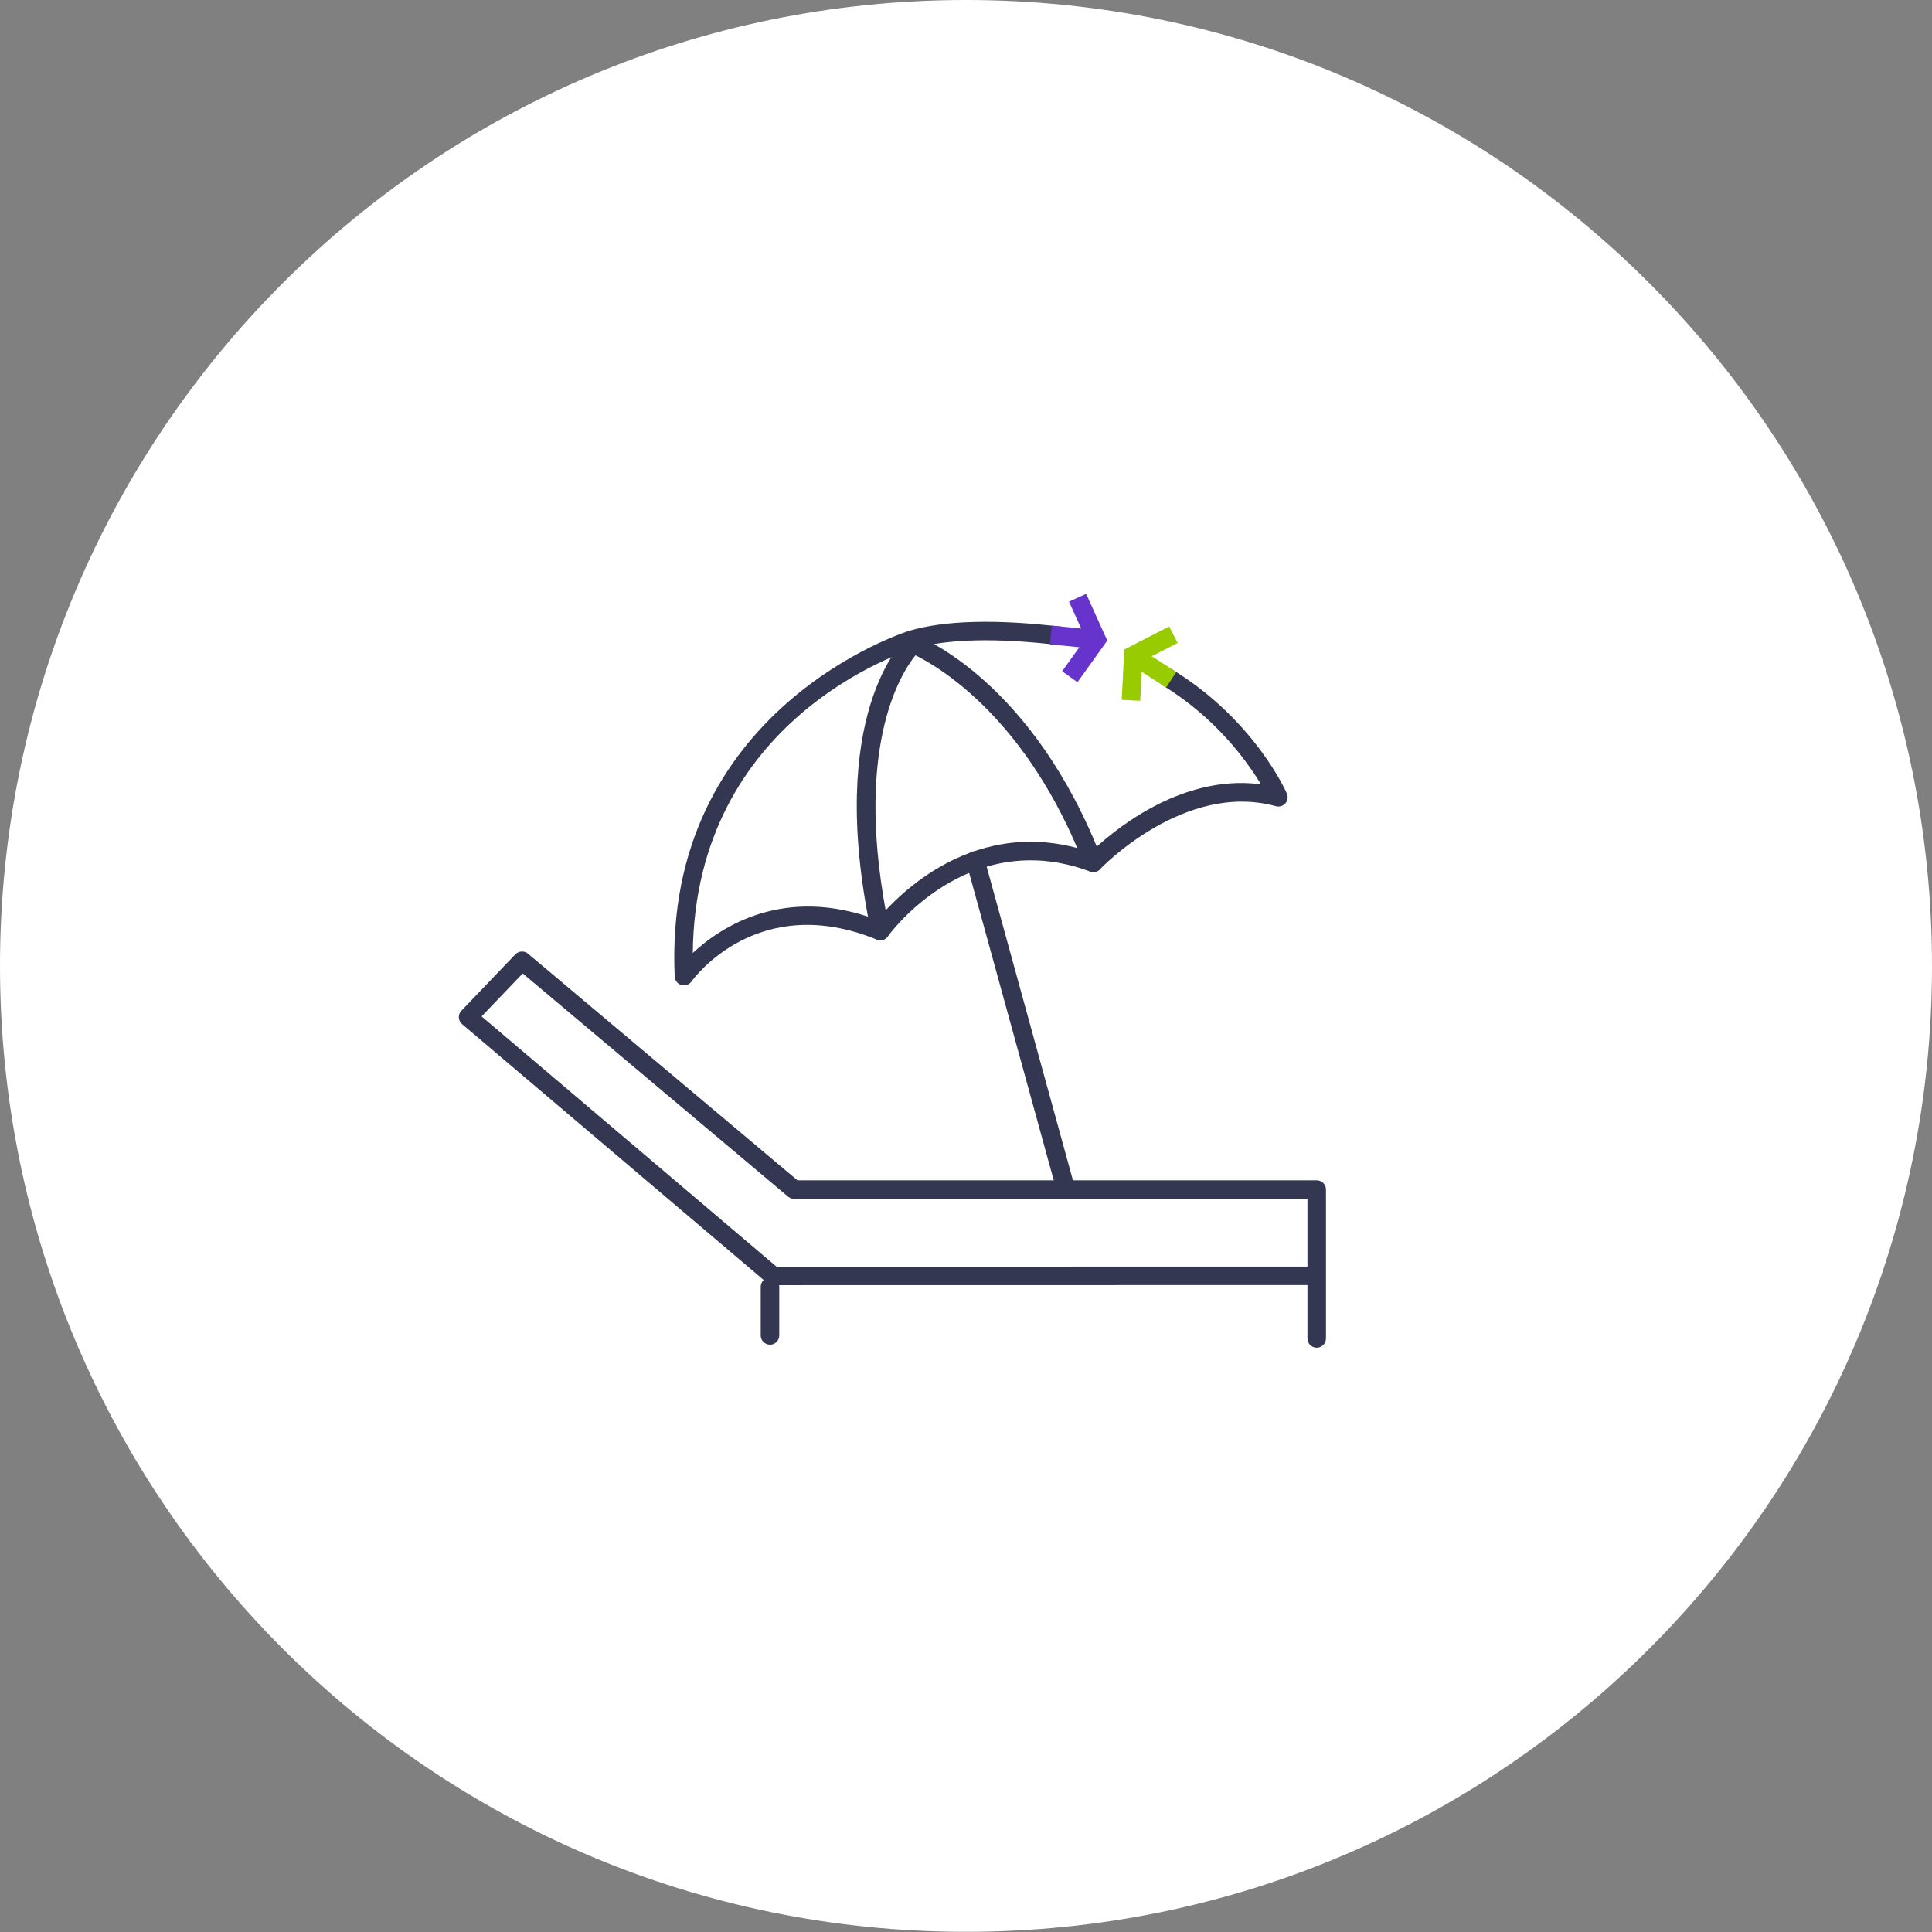 <?xml version="1.0" encoding="UTF-8" standalone="no"?>
<svg width="180px" height="180px" viewBox="0 0 180 180" version="1.1" xmlns="http://www.w3.org/2000/svg" xmlns:xlink="http://www.w3.org/1999/xlink" xmlns:sketch="http://www.bohemiancoding.com/sketch/ns">
    <rect x="0" y="0" width="180" height="180" fill="#808080" stroke="none"/>
    <!-- Generator: Sketch 3.3.3 (12081) - http://www.bohemiancoding.com/sketch -->
    <title>Oval-1-+-Group</title>
    <desc>Created with Sketch.</desc>
    <defs></defs>
    <g id="Page-1" stroke="none" stroke-width="1" fill="none" fill-rule="evenodd" sketch:type="MSPage">
        <g id="retirement-white" sketch:type="MSLayerGroup">
            <g id="Welcome" sketch:type="MSShapeGroup">
                <g id="Question1_Desktop">
                    <g id="Oval-1-+-Group">
                        <path d="M90,179.983 C139.706,179.983 180,139.692 180,89.991 C180,40.291 139.706,0 90,0 C40.294,0 0,40.291 0,89.991 C0,139.692 40.294,179.983 90,179.983 L90,179.983 Z" id="Oval-1" fill="#FFFFFF"></path>
                        <g id="Group" transform="translate(41.75, 54.9)">
                            <path d="M29.988,70.385 C29.512,70.385 29.125,69.999 29.125,69.523 L29.125,64.987 C29.125,64.509 29.512,64.125 29.988,64.125 C30.464,64.125 30.851,64.509 30.851,64.987 L30.851,69.523 C30.851,69.999 30.464,70.385 29.988,70.385" id="Fill-5" fill="#333752"></path>
                            <path d="M21.971,36.903 C21.89,36.903 21.807,36.891 21.728,36.869 C21.376,36.763 21.126,36.448 21.11,36.081 C19.981,11.094 42.732,3.939 42.962,3.87 C46.258,2.896 51.033,2.77 57.163,3.494 C57.636,3.549 57.976,3.979 57.917,4.451 C57.862,4.925 57.422,5.265 56.961,5.206 C51.064,4.511 46.52,4.618 43.455,5.522 C42.601,5.78 23.022,11.984 22.796,33.886 C25.409,31.455 31.306,27.544 39.983,30.803 C41.776,28.627 49.131,20.822 59.883,24.493 C61.552,22.874 68.035,17.158 75.725,18.17 C74.426,16.005 71.545,12.001 66.587,8.961 C66.18,8.711 66.054,8.18 66.304,7.775 C66.551,7.367 67.084,7.242 67.49,7.491 C75.083,12.149 78.024,18.756 78.147,19.036 C78.278,19.341 78.224,19.694 78.007,19.944 C77.788,20.196 77.444,20.299 77.125,20.212 C68.591,17.863 60.816,25.998 60.737,26.079 C60.501,26.332 60.13,26.418 59.807,26.296 C48.362,22.034 41.046,32.232 40.972,32.336 C40.741,32.667 40.311,32.789 39.938,32.639 C28.883,28.12 22.922,36.198 22.674,36.543 C22.51,36.772 22.244,36.903 21.971,36.903" id="Fill-1" fill="#333752"></path>
                            <path d="M40.264,32.703 C39.864,32.703 39.507,32.424 39.42,32.017 C35.13,11.58 42.435,4.751 42.748,4.472 C42.989,4.255 43.327,4.191 43.631,4.306 C44.073,4.475 54.524,8.615 60.915,25.179 C61.084,25.624 60.863,26.122 60.418,26.294 C59.981,26.465 59.477,26.244 59.303,25.799 C53.993,12.03 45.697,7.21 43.541,6.156 C42.183,7.832 37.603,14.965 41.11,31.663 C41.208,32.129 40.91,32.586 40.442,32.684 C40.383,32.696 40.323,32.703 40.264,32.703" id="Fill-2" fill="#333752"></path>
                            <path d="M57.506,56.608 C57.127,56.608 56.78,56.358 56.675,55.976 L48.286,25.489 C48.16,25.031 48.431,24.556 48.89,24.429 C49.357,24.306 49.825,24.572 49.951,25.032 L58.338,55.519 C58.466,55.977 58.193,56.451 57.736,56.577 C57.658,56.6 57.582,56.608 57.506,56.608" id="Fill-3" fill="#333752"></path>
                            <path d="M80.925,70.664 C80.447,70.664 80.062,70.278 80.062,69.802 L80.062,64.826 L30.279,64.834 C30.075,64.834 29.877,64.762 29.722,64.629 L1.305,40.517 C1.122,40.364 1.013,40.141 1.001,39.903 C0.988,39.667 1.076,39.436 1.24,39.264 L6.263,34.015 C6.579,33.688 7.095,33.66 7.442,33.951 L32.547,55.067 L80.925,55.067 C81.401,55.067 81.788,55.453 81.788,55.929 L81.788,69.802 C81.788,70.278 81.401,70.664 80.925,70.664 L80.925,70.664 L80.925,70.664 Z M3.119,39.795 L30.595,63.11 L80.062,63.102 L80.062,56.791 L32.233,56.791 C32.029,56.791 31.832,56.721 31.675,56.59 L6.95,35.791 L3.119,39.795 L3.119,39.795 Z" id="Fill-4" fill="#333752"></path>
                            <path d="M64.772,4.701 L67.181,3.468 L67.968,5.005 L65.559,6.237 L67.833,7.708 L66.896,9.156 L64.62,7.689 L64.485,10.391 L62.758,10.305 L62.898,7.603 L62.996,5.611 L64.772,4.701" id="Fill-6" fill="#99CC00"></path>
                            <path d="M60.578,2.934 L59.444,0.429 L57.846,1.153 L58.98,3.656 L56.243,3.386 L56.071,5.134 L58.809,5.403 L57.206,7.637 L58.632,8.66 L60.235,6.425 L61.413,4.78 L60.578,2.934" id="Fill-7" fill="#6633CC"></path>
                        </g>
                    </g>
                </g>
            </g>
        </g>
    </g>
</svg>